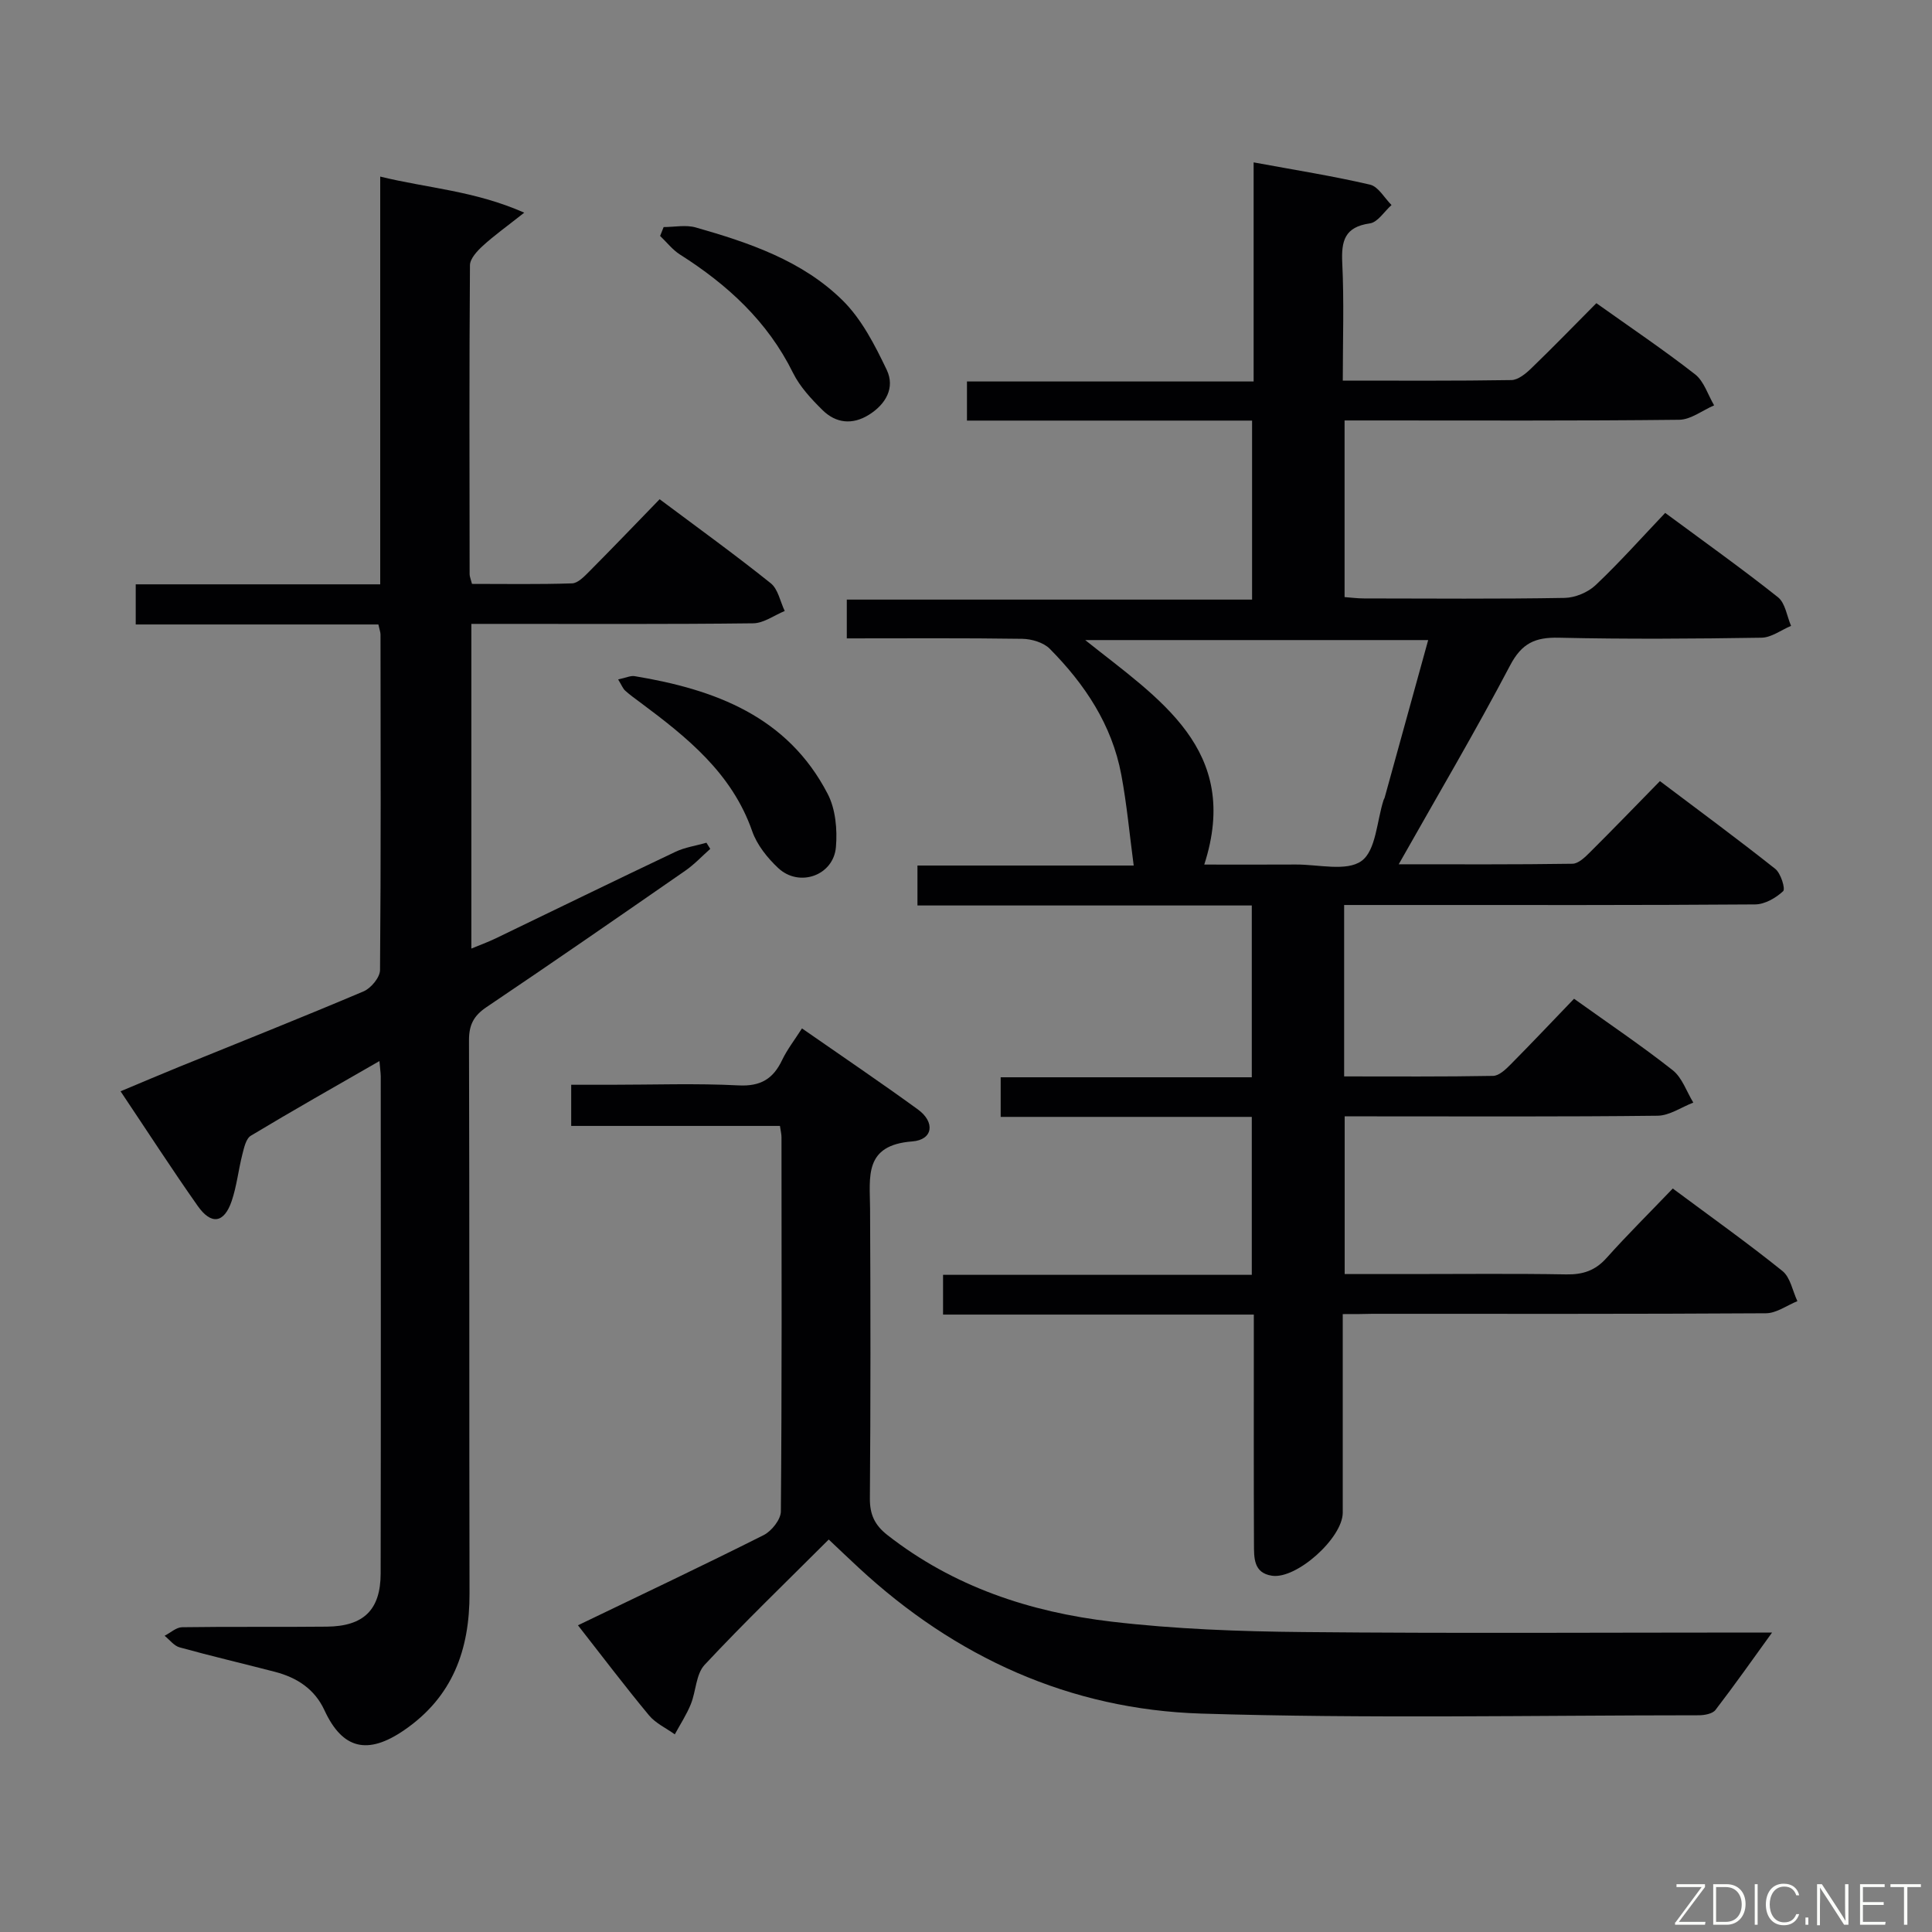 <svg enable-background="new 0 0 400 400" viewBox="0 0 400 400" xmlns="http://www.w3.org/2000/svg"><rect x="0" y="0" width="400" height="400" fill="#808080" stroke="none"/><path d="m278 272.07c0 14.17.01 27.65 0 41.12-.01 5.22-9.55 13.8-14.64 13.05-3.88-.57-3.72-3.77-3.74-6.59-.06-13.83-.03-27.66-.03-41.49 0-1.8 0-3.61 0-5.99-21.68 0-42.89 0-64.34 0 0-2.99 0-5.39 0-8.23h63.92c0-10.98 0-21.53 0-32.7-17.33 0-34.54 0-51.99 0 0-3.01 0-5.41 0-8.2h51.99c0-11.92 0-23.45 0-35.57-23.08 0-45.98 0-69.22 0 0-3 0-5.41 0-8.27h44.77c-.87-6.56-1.43-12.74-2.57-18.81-1.93-10.33-7.56-18.75-14.81-26.07-1.3-1.31-3.76-2.03-5.69-2.06-11.98-.18-23.96-.09-36.33-.09 0-2.67 0-5.08 0-8.03h83.91c0-12.59 0-24.65 0-37.06-19.77 0-39.22 0-59.03 0 0-2.74 0-5.13 0-8.1h59.35c0-15.27 0-29.99 0-45.36 8.58 1.58 16.4 2.82 24.1 4.61 1.72.4 2.98 2.76 4.45 4.22-1.49 1.32-2.84 3.56-4.48 3.8-5.23.74-5.94 3.61-5.72 8.21.39 7.93.11 15.89.11 24.34 11.99 0 23.45.08 34.9-.11 1.38-.02 2.95-1.3 4.07-2.38 4.55-4.39 8.95-8.93 13.53-13.54 6.99 4.98 13.9 9.63 20.44 14.73 1.85 1.45 2.65 4.24 3.94 6.42-2.41 1.04-4.81 2.96-7.24 2.99-21.16.24-42.32.14-63.48.14-1.81 0-3.63 0-5.79 0v36.57c1.22.09 2.64.28 4.07.28 13.83.02 27.66.13 41.49-.11 2.19-.04 4.84-1.15 6.43-2.66 4.94-4.67 9.48-9.78 14.39-14.94 8.26 6.11 15.96 11.59 23.35 17.46 1.52 1.21 1.84 3.91 2.71 5.93-2.04.85-4.07 2.42-6.12 2.45-13.99.22-28 .32-41.99 0-4.89-.11-7.65 1.15-10.06 5.74-7.17 13.64-15.02 26.93-23.06 41.17 12.53 0 24.25.07 35.98-.11 1.22-.02 2.58-1.34 3.59-2.35 4.72-4.69 9.35-9.49 14.51-14.76 8.13 6.13 16.11 12.01 23.88 18.17 1.15.91 2.14 4.15 1.63 4.62-1.5 1.4-3.79 2.72-5.78 2.74-23.83.18-47.66.12-71.48.12-4.46 0-8.93 0-13.63 0v35.49c10.32 0 20.58.08 30.84-.11 1.22-.02 2.59-1.32 3.59-2.33 4.44-4.48 8.77-9.07 13.17-13.64 7.28 5.21 14.04 9.76 20.43 14.8 1.96 1.55 2.87 4.43 4.26 6.7-2.47.95-4.93 2.7-7.42 2.72-19.66.23-39.32.13-58.99.13-1.81 0-3.61 0-5.77 0v32.65h13.39c10.83 0 21.66-.12 32.49.07 3.43.06 5.99-.78 8.32-3.38 4.32-4.83 8.94-9.4 13.73-14.4 7.93 5.9 15.5 11.28 22.71 17.08 1.64 1.32 2.09 4.12 3.09 6.24-2.17.88-4.34 2.5-6.52 2.51-27.16.17-54.32.11-81.48.11-1.85.06-3.65.06-6.13.06zm-53.32-139.55c15.27 12.21 32.35 22.66 24.65 46.48 6.4 0 12.68.03 18.96-.01 4.65-.03 10.5 1.5 13.6-.74 3-2.17 3.16-8.26 4.57-12.63.05-.16.17-.29.21-.45 2.99-10.81 5.97-21.61 9.02-32.65-23.78 0-46.96 0-71.01 0z" fill="#010103"/><path d="m78.56 219.68c-9.25 5.32-18.01 10.27-26.63 15.46-1 .6-1.4 2.48-1.75 3.85-.82 3.21-1.16 6.57-2.22 9.69-1.56 4.57-4.22 4.99-7.03.99-5.35-7.6-10.4-15.42-15.97-23.73 4.26-1.78 8.14-3.44 12.05-5.03 12.77-5.19 25.58-10.28 38.27-15.66 1.53-.65 3.38-2.88 3.4-4.39.2-23.16.13-46.32.1-69.48 0-.48-.19-.95-.44-2.09-16.6 0-33.31 0-50.24 0 0-3.07 0-5.46 0-8.31h50.62c0-28.18 0-55.91 0-84.42 9.86 2.42 19.43 2.9 29.82 7.47-3.64 2.88-6.23 4.72-8.56 6.85-1.18 1.08-2.67 2.67-2.68 4.03-.16 21.33-.1 42.66-.07 63.98 0 .47.22.94.49 2 6.85 0 13.79.12 20.72-.11 1.21-.04 2.52-1.42 3.53-2.43 4.81-4.84 9.53-9.76 14.6-14.99 7.96 5.95 15.63 11.49 23.01 17.4 1.52 1.22 1.95 3.79 2.89 5.74-2.18.89-4.34 2.52-6.53 2.55-17.49.21-34.99.12-52.49.12-1.82 0-3.63 0-5.86 0v67.22c1.76-.73 3.39-1.32 4.94-2.06 12.43-5.99 24.83-12.05 37.29-17.96 2-.95 4.28-1.27 6.44-1.89.26.42.52.85.79 1.27-1.72 1.52-3.3 3.23-5.17 4.52-13.67 9.48-27.35 18.95-41.15 28.24-2.66 1.79-3.64 3.68-3.63 6.9.12 38.16.02 76.32.11 114.47.03 11.71-3.51 21.47-13.56 28.35-7.52 5.15-12.73 3.96-16.47-4.13-2.05-4.44-5.74-6.79-10.27-7.97-6.57-1.71-13.18-3.25-19.72-5.06-1.17-.32-2.08-1.58-3.11-2.4 1.21-.62 2.4-1.75 3.62-1.77 10-.15 19.99-.01 29.99-.12 7.61-.08 11.1-3.48 11.12-10.99.06-34.33.03-68.65.02-102.98-.02-.76-.14-1.53-.27-3.13z" fill="#010103"/><path d="m171.58 318.74c-8.87 8.87-17.52 17.19-25.7 25.95-1.8 1.93-1.77 5.48-2.86 8.16-.88 2.17-2.19 4.16-3.31 6.23-1.8-1.3-3.98-2.29-5.35-3.95-4.98-6-9.69-12.23-14.7-18.63 13.1-6.31 25.85-12.34 38.44-18.67 1.65-.83 3.55-3.22 3.57-4.9.22-25.83.15-51.66.13-77.49 0-.63-.17-1.27-.32-2.33-14.39 0-28.64 0-43.22 0 0-2.86 0-5.26 0-8.52h8.18c8.83 0 17.68-.32 26.49.13 4.55.23 7.14-1.35 8.99-5.23 1.05-2.2 2.59-4.17 4.12-6.57 8.26 5.75 16.23 11.13 24 16.78 3.61 2.62 3.16 6.29-1.17 6.62-10.06.76-8.77 7.33-8.73 13.91.1 20 .12 39.99-.04 59.99-.03 3.36 1.02 5.55 3.61 7.58 13.66 10.7 29.54 15.96 46.39 17.94 13.17 1.55 26.52 2.04 39.8 2.16 30.99.3 61.99.1 92.99.1h4c-3.85 5.32-7.67 10.76-11.72 16.03-.62.8-2.3 1.1-3.48 1.1-34.33.01-68.68.71-102.97-.35-27.17-.84-50.94-11.64-70.97-30.23-1.95-1.81-3.87-3.63-6.17-5.81z" fill="#010103"/><path d="m137.4 47.01c2.22 0 4.59-.5 6.64.08 11.05 3.15 22.06 6.87 30.4 15.09 3.96 3.9 6.7 9.28 9.15 14.4 1.76 3.69-.19 7.12-3.71 9.31-3.42 2.12-6.81 1.74-9.57-.97-2.33-2.3-4.7-4.84-6.13-7.73-5.27-10.67-13.57-18.26-23.41-24.5-1.55-.99-2.74-2.55-4.1-3.84.25-.62.49-1.23.73-1.84z" fill="#010103"/><path d="m127.98 140.67c1.61-.34 2.56-.82 3.42-.68 16.59 2.75 31.64 8.31 39.96 24.37 1.64 3.15 2.02 7.39 1.71 11.02-.5 5.91-7.62 8.41-11.96 4.33-2.24-2.1-4.39-4.79-5.38-7.63-4.2-12.03-13.5-19.44-23.15-26.63-1.06-.79-2.15-1.56-3.13-2.45-.47-.41-.7-1.07-1.47-2.33z" fill="#010103"/><g fill="#fbfcfa"><path d="m346.9 398 5.4-7.3h-5.2v-.6h5.9v.6l-5.4 7.2h5.5l-.1.6h-6.2v-.5z"/><path d="m354.7 390.1h2.8c2.3 0 3.9 1.6 3.9 4.1s-1.6 4.3-3.9 4.3h-2.8zm.6 7.8h2c2.2 0 3.3-1.6 3.3-3.6 0-1.8-1-3.6-3.3-3.6h-2z"/><path d="m363.9 390.1v8.4h-.6v-8.4h1.6z"/><path d="m372.5 396.3c-.4 1.3-1.4 2.3-3.2 2.3-2.4 0-3.7-1.9-3.7-4.3 0-2.3 1.2-4.3 3.7-4.3 1.8 0 2.9 1 3.2 2.4h-.6c-.4-1.1-1.1-1.8-2.5-1.8-2.1 0-3 1.9-3 3.7s.9 3.7 3 3.7c1.4 0 2.1-.7 2.5-1.7z"/><path d="m373.8 398.5v-1.5h.6v1.5z"/><path d="m376.2 398.5v-8.4h1c1.3 2 4.4 6.7 4.9 7.6-.1-1.2-.1-2.4-.1-3.8v-3.8h.7v8.4h-.9c-1.2-1.9-4.4-6.8-5-7.7.1 1.1 0 2.3 0 3.9v3.9h-.6z"/><path d="m390 394.4h-4.3v3.5h4.7l-.1.6h-5.2v-8.4h5.1v.6h-4.5v3.1h4.3z"/><path d="m394.2 390.7h-2.8v-.6h6.3v.6h-2.8v7.8h-.7z"/></g></svg>